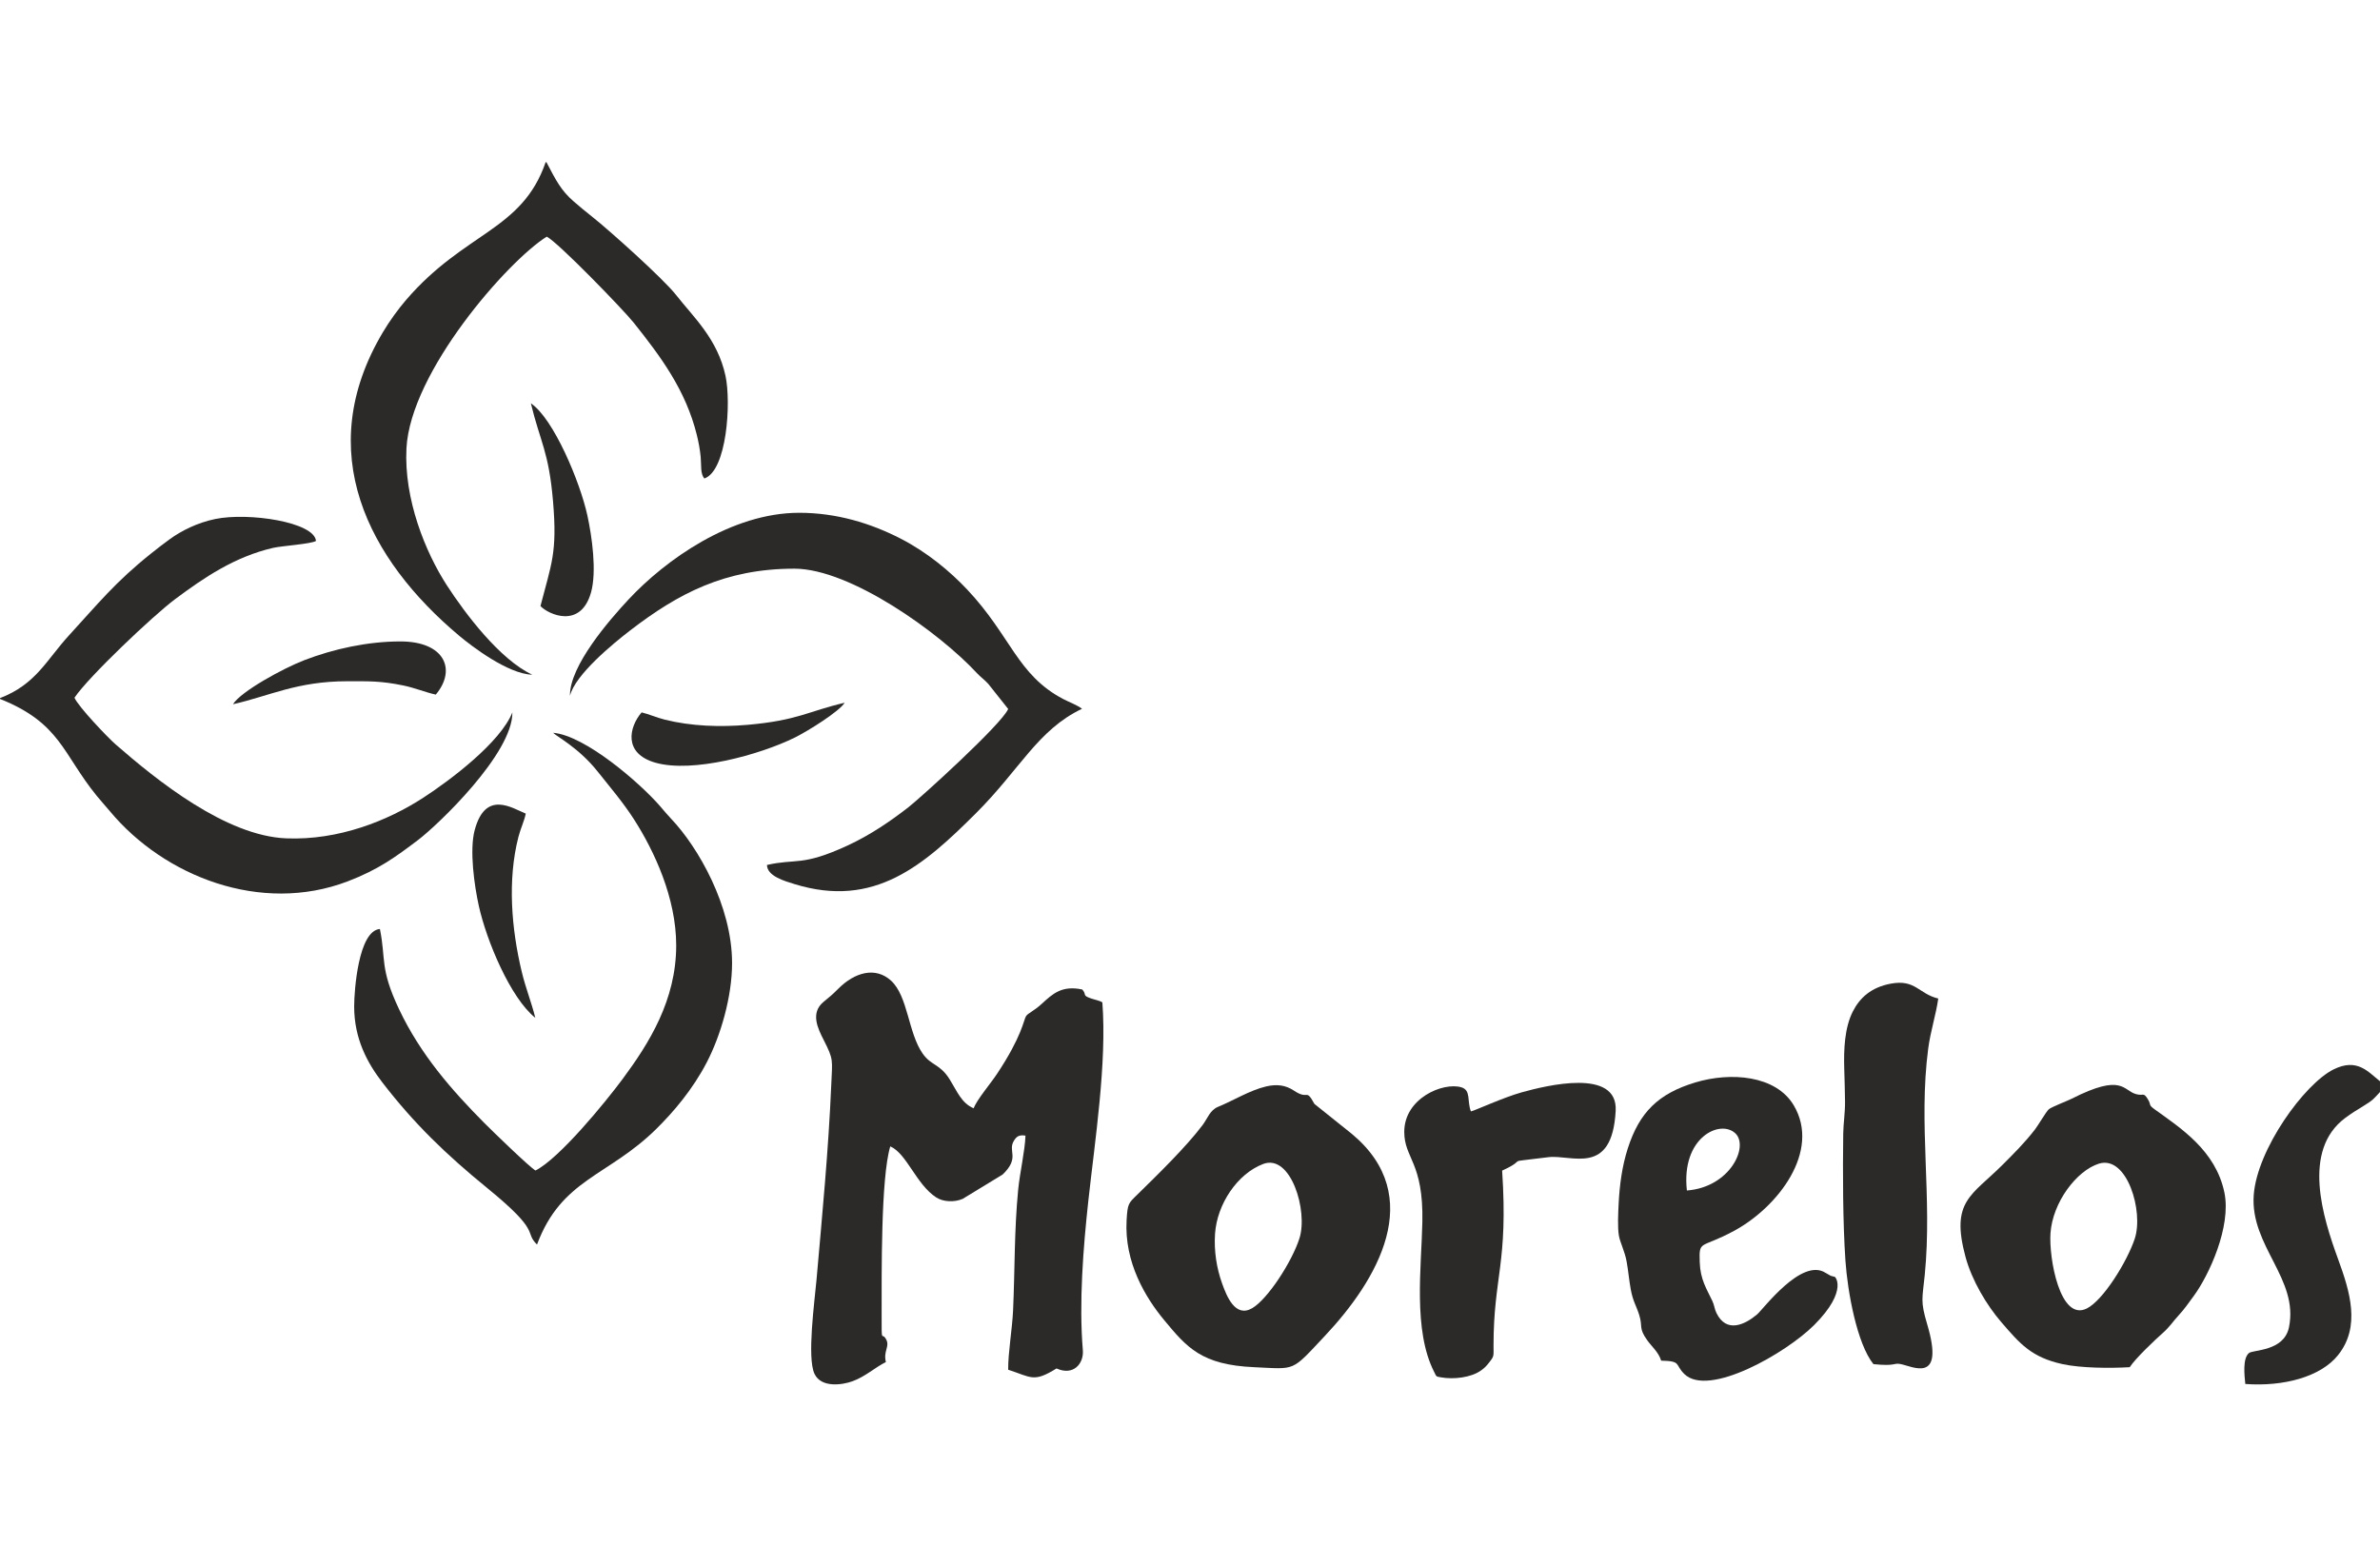 <?xml version="1.0" encoding="UTF-8"?>
<!DOCTYPE svg PUBLIC "-//W3C//DTD SVG 1.1//EN" "http://www.w3.org/Graphics/SVG/1.1/DTD/svg11.dtd">
<!-- Creator: CorelDRAW 2017 -->
<svg xmlns="http://www.w3.org/2000/svg" xml:space="preserve" width="23.082mm" height="15mm" version="1.1" style="shape-rendering:geometricPrecision; text-rendering:geometricPrecision; image-rendering:optimizeQuality; fill-rule:evenodd; clip-rule:evenodd"
viewBox="0 0 2308.2 1500"
 xmlns:xlink="http://www.w3.org/1999/xlink">
 <defs>
  <style type="text/css">
   <![CDATA[
    .fil0 {fill:#2B2A29}
   ]]>
  </style>
 </defs>
 <g id="Capa_x0020_1">
  <g id="_2188923243440">
   <path class="fil0" d="M529.97 157.33l-0.79 0c-23.04,66.62 -78.33,67.36 -135.26,133.45 -7.71,8.96 -16.09,20.47 -22.79,31.77 -68.48,115.45 -14.09,219.93 74.18,294 12.27,10.3 47.44,37.15 70.91,37.8 -31.36,-14.68 -64.75,-58.79 -82.82,-86.65 -20.83,-32.13 -41.71,-83.55 -39.21,-132.79 3.78,-74.42 98.6,-182.07 136.07,-205.4 10.83,5.35 74.4,70.95 84.44,83.57 25.77,32.38 50.34,65.04 61.12,108.82 1.74,7.05 3.05,14.18 3.72,21.16 0.81,8.47 -0.47,16.15 3.55,21.02 21.94,-7.66 26.11,-73.68 20.54,-99.55 -7.75,-35.89 -31.04,-56.88 -47.94,-78.45 -12.42,-15.85 -65.28,-63.21 -81.51,-75.99 -6.63,-5.21 -12.08,-9.78 -17.9,-14.83 -12.24,-10.61 -17.13,-20.47 -26.31,-37.93z"/>
   <path class="fil0" d="M524.16 587.77c7.56,8.1 38.94,22.58 49.04,-13.22 5.72,-20.32 0.88,-54.33 -3.49,-74.45 -7.05,-32.5 -32.85,-94.22 -54.86,-108.94 9.09,37.69 17.41,46.54 21.52,95.26 4.2,49.9 -1.59,60.24 -12.21,101.35z"/>
   <path class="fil0" d="M552.77 674.81c4.93,-20.43 41.97,-50.8 58.65,-63.6 46.3,-35.53 91.58,-59.69 159.01,-59.69 54.46,0 141.09,62.46 176.86,101.14 3.57,3.86 7.7,6.72 11.19,10.61l19.29 24.32c-6.45,14.95 -84.72,85.9 -96.58,95.16 -16.73,13.06 -36.86,26.98 -59.37,37.35 -44.29,20.42 -49.27,12.25 -77.99,18.78 0.21,10.82 16.97,15.55 26.74,18.56 77.4,23.87 125.22,-18.16 175.89,-68.68 42.81,-42.68 60.09,-81 102.94,-101.37 -5.11,-3.82 -12.47,-6.4 -18.22,-9.42 -44.76,-23.46 -50.58,-61.06 -93.3,-106.36 -16.27,-17.25 -38.46,-35.92 -64.55,-49.31 -28.8,-14.79 -61.99,-24.98 -98.22,-24.98 -65.84,0 -129.78,45.76 -165.49,84.03 -18.55,19.89 -57.32,64.38 -56.85,93.46z"/>
   <path class="fil0" d="M622.27 690.91c-12.18,14.1 -18.07,39.84 13.4,48.78 36.22,10.28 101.28,-7.76 134.7,-24.16 13.59,-6.67 43.86,-25.76 48.8,-33.99 -35.31,8.21 -45.29,17.14 -94.08,21.42 -26.69,2.34 -54.72,1.38 -80.35,-5.02 -8.39,-2.1 -15.34,-5.35 -22.47,-7.03z"/>
   <path class="fil0" d="M655.8 916.85c0,53.06 -26.18,94.83 -52.01,129.66 -16.97,22.87 -61.3,76.97 -84.45,88.68 -5.7,-3.16 -42.48,-38.89 -49.34,-45.8 -32.13,-32.31 -62.31,-66.95 -82.93,-110.5 -18.99,-40.1 -12.61,-48.44 -18.63,-77.93 -20.91,1.73 -24.95,59.94 -24.95,75.15 0,31.39 12.84,54.87 27.33,73.68 30.77,39.94 61.95,70.01 101.79,102.48 53.37,43.48 35.19,41.82 48.19,54.75 23.84,-63.86 68.93,-65.97 115.72,-112.18 16.57,-16.36 35.23,-38.1 49.04,-64.74 13.24,-25.53 24.43,-63.18 24.43,-96.1 0,-55.53 -33.18,-112.6 -58.83,-139.64 -4.85,-5.12 -6.74,-7.62 -10.94,-12.46 -19.87,-22.9 -73.03,-68.75 -103.82,-71.21 4.18,4.04 25.21,14.82 43.52,37.95 11.39,14.38 24.48,29.65 35.01,46.1 19.54,30.52 40.87,76.01 40.87,122.11z"/>
   <path class="fil0" d="M519.15 987.12c-3.48,-14.32 -9.3,-28.63 -13.1,-44.47 -10.02,-41.72 -14.06,-89.07 -3.23,-131.15 2.02,-7.86 5.87,-15.9 7.06,-22.44 -13.51,-5.53 -39,-23.01 -49.48,15.85 -5.31,19.65 -0.29,54.34 3.91,73.38 7.54,34.22 30.82,89.68 54.84,108.83z"/>
   <path class="fil0" d="M859.14 1320.97c-2.61,-11.12 4.09,-14.92 0.25,-22.03 -4.38,-8.1 -4.41,6.06 -4.35,-23.39 0.07,-40.16 -0.86,-133.17 8.38,-163.76 16,6.94 25.09,36.9 44.63,49.56 6.67,4.31 17.53,4.85 25.58,1.34l38.77 -23.62c17.16,-16.48 4.64,-22.52 10.9,-32.7 2.56,-4.17 4.94,-6 11.23,-5.01 -0.44,14.48 -5.5,36.12 -7.09,52.54 -3.87,39.96 -3.13,77.49 -4.93,117.02 -0.83,18.09 -4.89,40.95 -4.75,57.46 22.68,7.44 24.64,12.57 46.89,-1.22 16.58,7.52 26.58,-4.97 25.52,-17.67 -3.86,-45.88 0.37,-99.47 5.31,-144.76 6.4,-58.54 18.13,-134 13.62,-192.61 -2.97,-1.88 -7,-2.38 -11.46,-3.97 -8.41,-2.99 -3.34,-3.27 -8.04,-8.51 -19.89,-4.29 -28.97,4.51 -38.85,13.52 -8.9,8.12 -13.64,9.19 -15.69,12.39 -2.38,3.74 -3.73,19.23 -28.19,56.02 -6.37,9.59 -19.16,24.5 -22.65,33.28 -11.8,-5.16 -15.76,-16.06 -23.12,-27.92 -9.58,-15.43 -17.9,-13.18 -26.3,-25.18 -14.11,-20.16 -14.17,-55.68 -30.67,-70.71 -15.1,-13.76 -35.28,-8.19 -51.39,8.11 -5.45,5.51 -8.06,7.57 -14.04,12.49 -13.12,10.8 -5.37,26.12 0.1,36.89 9.89,19.52 8.44,18.83 7.36,44.06 -2.68,62.82 -8.79,126.03 -14.29,188.62 -1.76,20.02 -9.42,75.6 -1.92,91.24 6.56,13.68 26.78,10.76 36.72,7.16 12.79,-4.63 22,-13.52 32.47,-18.64z"/>
   <path class="fil0" d="M2035.55 1128.56c27.25,-8.55 43.61,46.37 34.78,72.83 -7.4,22.19 -30.55,59.64 -46.45,67.6 -26.05,13.02 -36.92,-48.91 -35.26,-72.95 2.06,-29.92 25.28,-60.69 46.93,-67.48zm29.92 197.38c5.51,-8.49 24.31,-26.32 32.16,-33.25 6.55,-5.78 9.56,-10.84 15.48,-17.25 5.46,-5.91 9.29,-11.55 14.36,-18.43 14.76,-20 36.72,-67.36 29.81,-100.51 -8.49,-40.79 -42.48,-62.48 -67.49,-80.52 -6.86,-4.95 -2.93,-3.88 -6.91,-10.21 -4.22,-6.7 -3.95,-2.74 -11.06,-4.6 -13,-3.39 -13,-20.74 -62.55,4.36 -4.86,2.46 -19.58,7.94 -22.38,10.38 -2.34,2.05 -10.5,15.88 -13.3,19.49 -10.27,13.22 -20.58,23.38 -31.32,34.14 -30.09,30.16 -50.76,35.09 -36.05,89.45 6.19,22.87 20.5,46.82 34.84,63.44 17.92,20.77 29.05,33.92 59.17,40.53 17.91,3.92 46.23,4.09 65.24,2.98z"/>
   <path class="fil0" d="M1225.05 1128.86c26.84,-10.21 43.64,45.59 35.22,72.05 -7.21,22.69 -30.88,59.18 -45.93,67.87 -16.39,9.46 -24.71,-11.67 -29.2,-24.29 -5.18,-14.56 -7.89,-31.07 -6.76,-47.93 1.94,-28.8 21.68,-58.2 46.67,-67.7zm2.73 -75.16c-15.69,3.71 -31.24,13.48 -46.52,19.76 -7.86,3.24 -10.13,11.27 -15.01,17.74 -16.23,21.51 -43.55,48.05 -63.44,67.57 -8.35,8.19 -9.26,8.29 -10.2,24.72 -2.32,40.81 18.33,74.96 36.45,96.81 22.09,26.63 36.21,43.41 87.4,45.66 40.96,1.81 35.37,4.79 68.43,-30.34 50.75,-53.93 99.04,-135.23 26.26,-195.86l-36.37 -29.13c-8.82,-15.94 -5.2,-3.1 -19.87,-12.9 -8.11,-5.41 -16.69,-6.5 -27.13,-4.03z"/>
   <path class="fil0" d="M-0 677.06l0 0.78c58.72,23.49 60.55,53.04 93.69,93.83 4.38,5.39 8.49,9.8 12.94,15.14 52.58,63.14 146.35,100.1 230.56,67.96 29.96,-11.43 46.71,-23.87 67.81,-39.76 19.8,-14.93 92.36,-84.34 91.92,-124.11 -11.55,28.95 -59.67,65.4 -86.45,82.77 -34.31,22.26 -81.99,41.44 -132.88,39.39 -58.6,-2.35 -125.47,-56.23 -165.42,-91.08 -7.93,-6.92 -36.25,-36.69 -39.95,-45.31 13.73,-20.43 76.55,-79.87 97.44,-95.47 28.14,-21.03 58.05,-41.26 95.16,-49.85 8.56,-1.98 36.91,-3.74 41.64,-6.74 -1.67,-18.32 -65.33,-27.91 -97.66,-21.27 -17.58,3.61 -33.11,11.53 -44.31,19.68 -6.55,4.76 -11.7,8.8 -17.65,13.53 -35.29,28.09 -52.15,49.43 -79.71,79.4 -22.08,24.02 -32,47.56 -67.13,61.11z"/>
   <path class="fil0" d="M1426.53 1077.87c-3.9,-9.93 0.33,-20.54 -9.31,-23.39 -17.5,-5.17 -55.32,10.45 -55.32,43.28 0,25.8 18.72,29.36 17.55,87.34 -0.88,43.74 -9.18,104.93 11.41,145.38 2.42,4.76 1.48,4.4 6.68,5.32 11.99,2.12 29.13,0.42 39.11,-6.91 3.68,-2.7 4.99,-4.22 7.84,-7.85 4.76,-6.09 3.98,-5.89 3.98,-15.86 0,-67.35 14.33,-79.71 8.35,-169.89 28.02,-12.87 -2.43,-6.96 44.75,-13 22.49,-2.89 61.87,19.25 65.36,-44.95 2.27,-41.81 -67.36,-24.53 -90.97,-18.01 -17.81,4.92 -45.98,17.95 -49.43,18.54z"/>
   <path class="fil0" d="M1816.92 1322.98c21.76,2.22 19.21,-1.32 25.94,-0.15 11.6,2.03 43.66,20.25 26.18,-38.54 -6.81,-22.9 -4.64,-24.53 -2.35,-47.83 7.48,-76.13 -6.36,-145.7 3.36,-219.61 2.22,-16.84 7.6,-32.97 9.73,-48.44 -19.12,-4.58 -21.99,-18.89 -46.02,-14.43 -18.87,3.51 -30.04,13.53 -36.88,27.08 -7.93,15.69 -8.87,36.71 -8.26,55.87 0.33,10.38 0.63,20.81 0.75,31.2 0.13,11.1 -1.62,21.38 -1.75,31.25 -0.48,37.43 -0.41,86.08 2.14,123.27 2.07,30.29 11.25,80.65 27.16,100.33z"/>
   <path class="fil0" d="M2308.19 1059.06l0 -10.43c-11.63,-9.19 -22.12,-22.84 -45.05,-11.47 -28.21,13.99 -74.21,77.47 -77.4,121.91 -3.54,49.37 43.91,81.19 34.18,128.2 -4.88,23.59 -34.84,21.54 -38.88,25.02 -6.18,5.32 -4.34,21.51 -3.47,29.94 36.81,2.68 72.87,-6.73 89.87,-27.9 22.28,-27.72 11.54,-61.94 0.09,-93.27 -14.66,-40.11 -35.42,-105.2 6.89,-136.8 5.7,-4.25 11.25,-7.74 17.88,-11.75 9.15,-5.53 9.88,-6.93 15.89,-13.45z"/>
   <path class="fil0" d="M225.94 683c35.5,-8.05 62.19,-22.31 110.93,-22.31 20.93,0 32.27,-0.39 54.06,4.06 11.54,2.36 21.65,6.73 31.71,8.89 20.37,-24.2 8.66,-51.56 -34.31,-51.56 -32.08,0 -64.96,7.39 -92.72,17.99 -20.82,7.95 -62,30.5 -69.67,42.93z"/>
   <path class="fil0" d="M1636 1154.58c-5.76,-51.45 32.21,-69.31 46.97,-55.46 13.43,12.59 -4.98,52.3 -46.97,55.46zm-24.95 165.03c20.1,0.42 12.93,3.64 22.51,12.98 23.53,22.95 98.71,-20.38 125.84,-47.49 34.09,-34.08 19.94,-48.58 19.22,-46.96 -0.15,0.33 -0.84,-0.27 -1.04,-0.32 -0.19,-0.05 -0.78,-0.19 -1.01,-0.25 -0.22,-0.06 -0.74,-0.14 -0.98,-0.21l-5.03 -2.86c-23.31,-15.25 -60.63,35.37 -66.59,40.37 -11.95,10.01 -29.66,18.34 -39.3,-1.49 -2.03,-4.19 -1.94,-7.34 -3.95,-11.61 -5.5,-11.71 -11.72,-20.7 -12.27,-37.68 -0.71,-22.1 0.6,-12.64 33.49,-30.47 42.58,-23.1 84.01,-77.21 57.74,-121.56 -17.33,-29.25 -61.1,-32.63 -95.5,-22.27 -35.91,10.82 -54.24,28.96 -65.49,63.96 -5.47,17.02 -8,35.43 -8.9,54.17 -0.41,8.39 -1.14,22.53 0.29,30.51 1.22,6.84 5.64,14.99 7.45,24.88 1.7,9.25 2.36,18.12 4.04,27.21 2.18,11.74 5.15,15.27 8.11,24.51 3.83,11.92 -0.86,12.62 7.93,24.89 4.17,5.83 11.04,11.61 13.44,19.69z"/>
  </g>
 </g>
</svg>
